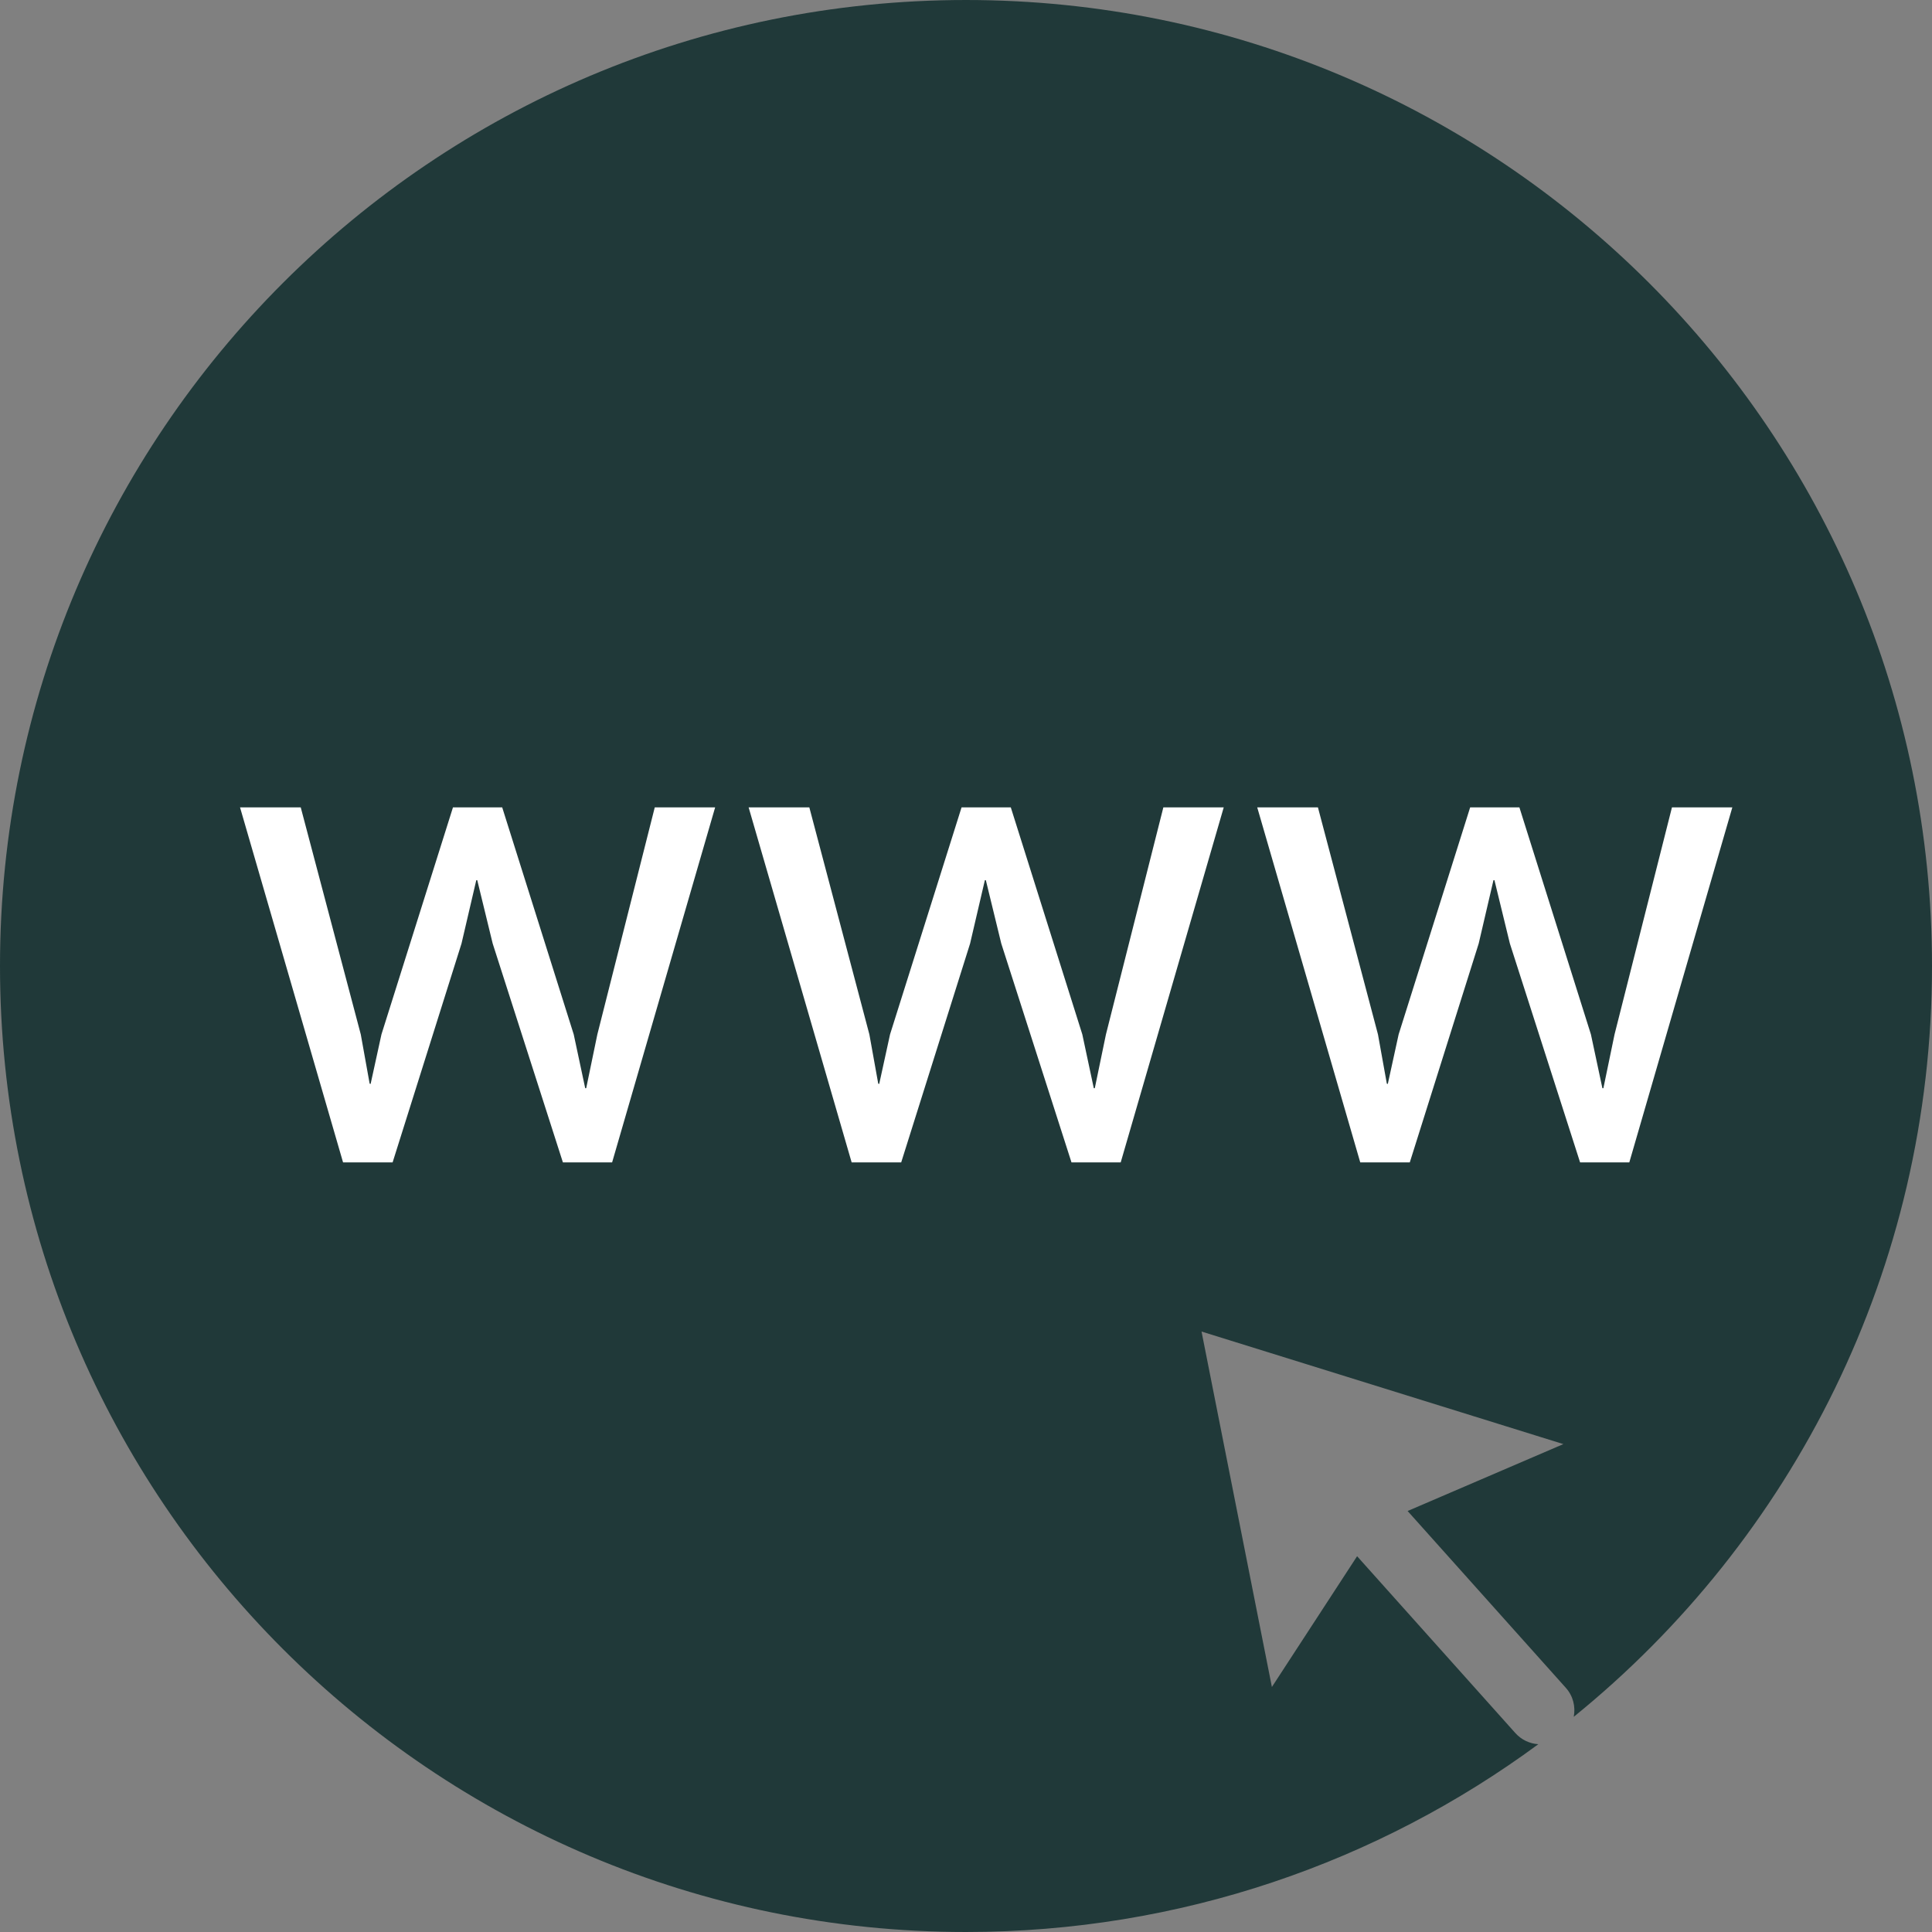 <?xml version="1.0" encoding="UTF-8" standalone="no"?>
<!--
  #%L
  STRep
  %%
  Copyright (C) 2019 - 2024 SING Group (University of Vigo)
  %%
  This program is free software: you can redistribute it and/or modify
  it under the terms of the GNU General Public License as
  published by the Free Software Foundation, either version 3 of the
  License, or (at your option) any later version.
  
  This program is distributed in the hope that it will be useful,
  but WITHOUT ANY WARRANTY; without even the implied warranty of
  MERCHANTABILITY or FITNESS FOR A PARTICULAR PURPOSE.  See the
  GNU General Public License for more details.
  
  You should have received a copy of the GNU General Public
  License along with this program.  If not, see
  <http://www.gnu.org/licenses/gpl-3.0.html>.
  #L%
  -->

<!-- Generator: Adobe Illustrator 19.1.0, SVG Export Plug-In . SVG Version: 6.00 Build 0)  -->

<svg
   xmlns:dc="http://purl.org/dc/elements/1.1/"
   xmlns:cc="http://creativecommons.org/ns#"
   xmlns:rdf="http://www.w3.org/1999/02/22-rdf-syntax-ns#"
   xmlns:svg="http://www.w3.org/2000/svg"
   xmlns="http://www.w3.org/2000/svg"
   xmlns:sodipodi="http://sodipodi.sourceforge.net/DTD/sodipodi-0.dtd"
   xmlns:inkscape="http://www.inkscape.org/namespaces/inkscape"
   version="1.1"
   id="Capa_1"
   x="0px"
   y="0px"
   viewBox="0 0 491.858 491.858"
   style="enable-background:new 0 0 491.858 491.858;"
   xml:space="preserve"
   sodipodi:docname="internet.svg"
   inkscape:version="0.92.4 (unknown)"><rect x="0" y="0" width="491.858" height="491.858" fill="#808080" stroke="none"/><defs
   id="defs81" /><sodipodi:namedview
   pagecolor="#ffffff"
   bordercolor="#666666"
   borderopacity="1"
   objecttolerance="10"
   gridtolerance="10"
   guidetolerance="10"
   inkscape:pageopacity="0"
   inkscape:pageshadow="2"
   inkscape:window-width="1920"
   inkscape:window-height="1015"
   id="namedview79"
   showgrid="false"
   inkscape:zoom="0.47981328"
   inkscape:cx="261.56008"
   inkscape:cy="245.929"
   inkscape:window-x="0"
   inkscape:window-y="0"
   inkscape:window-maximized="1"
   inkscape:current-layer="g12" />
<g
   id="g46"
   inkscape:label="g46">
	<g
   id="g14">
		<g
   id="g12">
			<path
   d="M 245.929,0.001 C 110.106,0.001 0,110.106 0,245.929 c 0,135.823 110.106,245.928 245.929,245.928 54.538,0 104.919,-17.764 145.702,-47.806 -2.169,-0.146 -4.286,-1.097 -5.853,-2.847 l -40.28,-45.014 -21.693,33.293 -17.911,-90.492 92.117,28.655 -39.651,17.035 40.28,45.016 c 1.869,2.086 2.503,4.825 2.012,7.378 55.635,-45.087 91.206,-113.957 91.206,-191.147 C 491.858,110.106 381.752,0.001 245.929,0.001 Z"
   id="path2"
   inkscape:connector-curvature="0"
   style="fill:#203939;fill-opacity:1" />
			<g
   style="enable-background:new"
   id="g10">
				<path
   style="fill:#ffffff"
   d="m 91.849,263.346 2.255,12.53 0.25,0.084 2.757,-12.614 18.21,-57.806 h 12.53 l 18.211,57.806 2.924,13.7 h 0.25 l 2.84,-13.7 14.619,-57.806 h 15.371 l -26.23,90.385 h -12.531 l -17.876,-55.718 -3.926,-16.123 h -0.25 l -3.759,16.123 -17.542,55.718 H 87.338 L 61.108,205.54 h 15.454 z"
   id="path4"
   inkscape:connector-curvature="0" />
				<path
   style="fill:#ffffff"
   d="m 221.329,263.346 2.255,12.53 0.25,0.084 2.757,-12.614 18.21,-57.806 h 12.531 l 18.211,57.806 2.922,13.7 h 0.252 l 2.84,-13.7 14.619,-57.806 h 15.369 l -26.229,90.385 h -12.531 l -17.877,-55.718 -3.926,-16.123 h -0.25 l -3.76,16.123 -17.542,55.718 h -12.614 l -26.23,-90.385 h 15.454 z"
   id="path6"
   inkscape:connector-curvature="0" />
				<path
   style="fill:#ffffff"
   d="m 350.809,263.346 2.255,12.53 0.251,0.084 2.757,-12.614 18.211,-57.806 h 12.53 l 18.211,57.806 2.923,13.7 h 0.251 l 2.84,-13.7 14.619,-57.806 h 15.37 l -26.229,90.385 h -12.53 l -17.877,-55.718 -3.926,-16.123 h -0.251 l -3.759,16.123 -17.543,55.718 h -12.613 l -26.23,-90.385 h 15.454 z"
   id="path8"
   inkscape:connector-curvature="0" />
			</g>
		</g>
	</g>
	<g
   id="g16">
	</g>
	<g
   id="g18">
	</g>
	<g
   id="g20">
	</g>
	<g
   id="g22">
	</g>
	<g
   id="g24">
	</g>
	<g
   id="g26">
	</g>
	<g
   id="g28">
	</g>
	<g
   id="g30">
	</g>
	<g
   id="g32">
	</g>
	<g
   id="g34">
	</g>
	<g
   id="g36">
	</g>
	<g
   id="g38">
	</g>
	<g
   id="g40">
	</g>
	<g
   id="g42">
	</g>
	<g
   id="g44">
	</g>
</g>
<g
   id="g48">
</g>
<g
   id="g50">
</g>
<g
   id="g52">
</g>
<g
   id="g54">
</g>
<g
   id="g56">
</g>
<g
   id="g58">
</g>
<g
   id="g60">
</g>
<g
   id="g62">
</g>
<g
   id="g64">
</g>
<g
   id="g66">
</g>
<g
   id="g68">
</g>
<g
   id="g70">
</g>
<g
   id="g72">
</g>
<g
   id="g74">
</g>
<g
   id="g76">
</g>
</svg>
